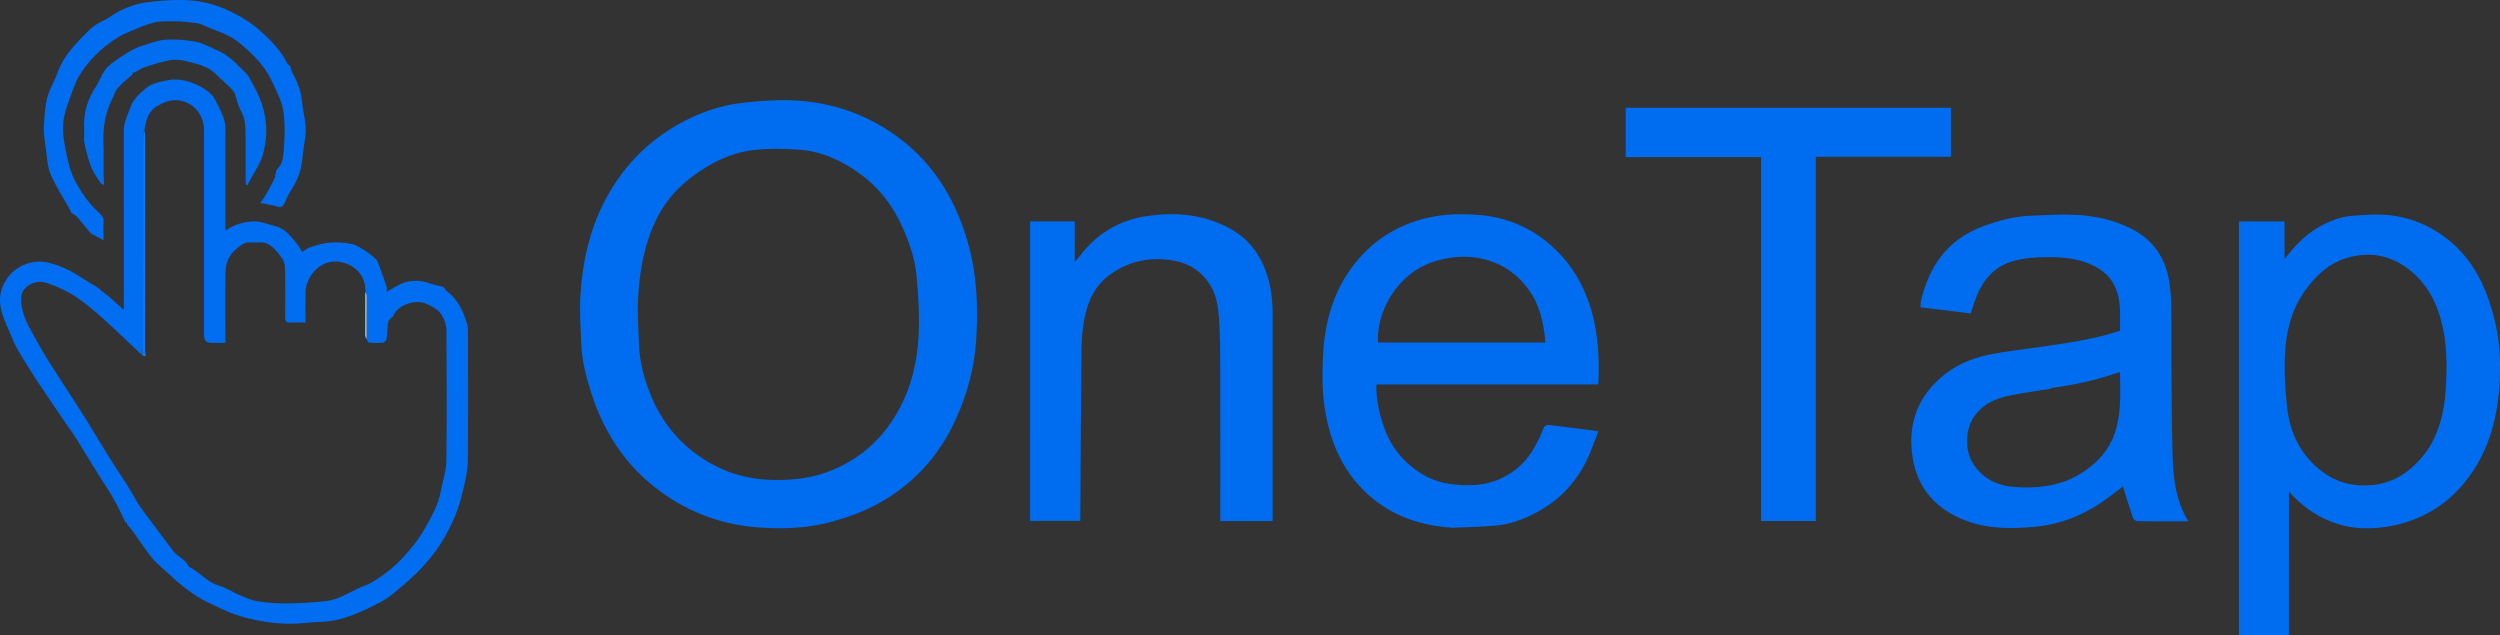 <?xml version="1.0" encoding="UTF-8"?>
<svg id="Layer_1" data-name="Layer 1" xmlns="http://www.w3.org/2000/svg" viewBox="0 0 935.77 237.82">
  <rect x="0" y="0" width="935.77" height="237.82" fill="#333333" stroke="none"/>
  <defs>
    <style>
      .cls-1 {
        fill: #016df0;
      }

      .cls-2 {
        fill: #006df0;
      }

      .cls-3 {
        fill: #ffffe5;
      }

      .cls-4 {
        fill: #1277f0;
      }

      .cls-5 {
        fill: #016def;
      }
    </style>
  </defs>
  <path class="cls-2" d="M312.23,195.02c-9.28,2.72-18.69,3.07-28.04,2.43-14.58-1.01-27.8-6.11-39.28-15.23-11.69-9.28-19.28-21.42-23.74-35.59-1.81-5.75-3.32-11.58-3.58-17.63-.26-6.1-.72-12.24-.34-18.32.78-12.5,3.39-24.64,9.3-35.83,6.3-11.94,15.25-21.4,27.04-28.14,7.77-4.45,16.06-7.39,24.92-8.29,6.7-.69,13.53-1.22,20.22-.75,14,.97,26.85,5.68,38.09,14.2,13.67,10.36,21.63,24.42,25.97,40.79,2.91,10.99,3.28,22.21,2.68,33.41-.62,11.51-3.61,22.56-8.71,32.97-4.03,8.24-9.47,15.44-16.39,21.41-8.14,7.04-17.6,11.71-28.14,14.56M310.55,176.34c.48-.2.97-.39,1.45-.6,11-4.64,19.12-12.44,24.71-22.87,4.53-8.44,6.67-17.67,7.13-27.11.37-7.57-.05-15.24-.79-22.79-.6-6.02-2.55-11.82-5.01-17.42-3.7-8.45-9.07-15.49-16.61-20.83-6.79-4.81-14.22-8.18-22.58-8.73-5.52-.36-11.13-.48-16.6.14-6.25.7-12.17,2.98-17.61,6.24-7.76,4.65-14.24,10.57-18.46,18.74-4.85,9.39-6.69,19.54-7.31,29.9-.37,6.1.09,12.26.33,18.39.23,5.8,1.68,11.39,3.71,16.8,4.73,12.6,13.02,22.13,25.03,28.28,7.39,3.78,15.32,5.28,23.6,5.18,6.42-.08,12.71-.82,19.02-3.32Z"/>
  <path class="cls-2" d="M856.76,207.14v30.68h-18.7V82.89h17.06v14.12c3.56-4.7,7.21-8.55,11.79-11.39,4.21-2.61,8.74-4.47,13.72-4.85,4.03-.3,8.1-.65,12.11-.36,8.77.63,16.68,3.76,23.59,9.29,10.02,8.01,14.8,18.96,17.66,31.06,1.94,8.22,2.08,16.6,1.45,24.88-.88,11.66-4.05,22.78-11.02,32.47-7.09,9.85-16.65,16.1-28.49,18.58-7.97,1.67-15.99,1.57-23.7-1.55-5.94-2.4-11.01-6.05-15.46-11.2v23.21M908.35,168.89c4.76-6.98,6.62-14.95,7.11-23.14.46-7.7.55-15.46-1.08-23.12-1.92-8.97-5.84-16.7-13.38-22.27-6.89-5.08-14.54-6.19-22.61-3.8-6.73,1.99-11.59,6.66-15.59,12.2-5.05,7.01-7.06,15.18-7.5,23.58-.35,6.63.05,13.35.76,19.96,1.04,9.66,5.01,17.96,12.94,24.06,6.06,4.66,12.99,6.06,20.31,5.03,8.07-1.14,14.05-5.92,19.06-12.51Z"/>
  <path class="cls-2" d="M718.96,112.99c3.07-13.44,10.08-23.37,23.28-28.28,5.69-2.11,11.48-3.66,17.53-3.94,5.7-.26,11.43-.61,17.12-.35,7.23.34,14.27,1.87,20.83,5.17,8.12,4.1,12.73,10.75,14.21,19.6.52,3.1.75,6.28.8,9.43.12,6.86,0,13.73.05,20.6.1,11.79.1,23.59.44,35.37.24,8.41,1.14,16.76,5.88,24.55-2.53,0-4.63,0-6.73,0-4.07,0-8.13.04-12.2-.05-.6-.01-1.55-.56-1.73-1.06-1.37-3.99-2.6-8.04-3.82-11.92-2.64,1.95-5.63,4.38-8.85,6.49-7.29,4.76-15.24,7.77-23.99,8.57-8.93.82-17.8.9-26.3-2.43-10.62-4.16-17.58-11.6-19.5-23.06-2-11.92,1.22-22.26,10.44-30.31,5.06-4.42,11.16-7.15,17.68-8.52,6.2-1.3,12.54-1.97,18.82-2.89,10.28-1.5,20.6-2.82,30.62-6.16-.06-5.58.59-11.16-1.88-16.52-1.84-3.99-4.93-6.39-8.71-8.14-5.25-2.44-10.84-2.93-16.55-2.88-4.3.04-8.56.27-12.72,1.43-7.28,2.03-11.56,7.15-14.12,13.97-.66,1.76-1.22,3.56-1.94,5.67-6.12-.76-12.36-1.53-18.76-2.32,0-.59,0-1.22.08-2M768.28,145.17c-.31.12-.6.29-.92.35-4.9.82-9.82,1.49-14.69,2.46-3.85.77-7.63,1.97-10.7,4.57-4.07,3.46-5.82,7.86-5.68,13.27.12,4.55,1.99,8.16,5.03,11.17,3.43,3.39,7.9,4.93,12.61,5.28,8.3.63,16.43-.16,23.86-4.42,6.69-3.84,11.78-9.12,14.08-16.6,2.19-7.12,1.76-14.51,1.66-21.98-.59.18-1.13.33-1.67.51-7.57,2.55-15.32,4.28-23.58,5.38Z"/>
  <path class="cls-2" d="M543.61,197.54c-11.88-.82-22.48-4.3-31.38-12.3-8.92-8.02-13.67-18.13-15.91-29.73-1.49-7.7-1.48-15.46-1.05-23.16.65-11.53,3.63-22.52,10.57-32.03,7.14-9.79,16.67-16.05,28.52-18.8,6.21-1.45,12.51-1.52,18.75-1.09,9.9.68,18.88,4.22,26.53,10.64,8.03,6.75,13.24,15.32,16.11,25.42,2.54,8.94,2.91,18.04,2.52,27.43h-83.09c-.13,5.84,1.14,11.22,3.04,16.46,1.73,4.75,4.39,8.99,8.08,12.48,4.68,4.42,10.07,7.46,16.57,8.31,6.49.84,12.84.73,18.94-2.06,5.59-2.56,9.76-6.6,12.7-11.92,1.2-2.17,2.3-4.42,3.18-6.73.66-1.73,1.96-1.4,3.11-1.27,5.67.67,11.33,1.44,17.49,2.24-1.64,4.06-2.95,8.16-4.91,11.93-3.61,6.95-8.7,12.68-15.45,16.82-5.52,3.39-11.43,5.89-17.91,6.52-5.39.52-10.82.58-16.42.85M574.74,112.61c-7.84-15.34-24.15-19.49-38.55-14.51-14.16,4.9-21.18,19.74-20.35,30.11h62.61c-.4-5.4-1.38-10.5-3.71-15.6Z"/>
  <path class="cls-1" d="M37.72,108.65c1.12.86,2.27,1.68,3.34,2.6,1.7,1.47,3.35,3,5.3,4.77v-2.38c0-21.6.02-43.19-.02-64.79,0-3.12,1.44-5.71,2.41-8.53,1.15-3.37,3.69-5.42,5.99-7.39,2.04-1.75,5.28-2.37,8.09-2.92,4.45-.86,8.71.51,12.57,2.58,2.03,1.09,4.19,2.81,5.16,4.79,1.66,3.44,3.84,6.81,3.83,10.93-.05,11.93-.02,23.86-.02,35.79v2.21c3.44-2.36,7.19-3.44,11.02-3.45,2.5,0,5,1.17,7.52,1.75,3.95.91,6.08,4.03,8.41,6.89.7.86,1.18,1.89,1.77,2.84.98-.61,1.89-1.45,2.95-1.78,2.36-.74,4.77-1.55,7.2-1.72,2.81-.21,5.73-.09,8.47.5,1.95.42,3.73,1.77,5.48,2.87,1.33.84,2.57,1.88,3.71,2.98.5.48.67,1.32.93,2.02,1,2.72,2,5.45,2.92,8.2.17.5-.03,1.12-.07,1.88,1.07-.63,2.06-1.17,3.01-1.78,4.36-2.74,8.91-3.12,13.71-1.27,1.43.55,3.02.66,4.47,1.16.49.17.68,1.03,1.16,1.38,4.23,3.15,6.4,7.58,7.79,12.49.21.74.35,1.53.35,2.29.02,16.33.09,32.66-.05,48.99-.03,3.16-.72,6.35-1.44,9.44-.84,3.61-1.76,7.26-3.15,10.68-1.49,3.69-3.32,7.29-5.45,10.65-2.09,3.28-4.56,6.38-7.22,9.23-2.8,3-5.96,5.69-9.1,8.35-1.99,1.68-4.1,3.34-6.4,4.52-7.03,3.59-14.11,7.12-22.28,7.35-3.75.11-7.48.71-11.22.72-5.92.01-11.68-.91-17.47-2.43-4.74-1.24-8.93-3.38-13.26-5.43-6.07-2.88-11.08-7.13-15.91-11.66-1.85-1.74-3.9-3.34-5.47-5.31-2.6-3.27-4.87-6.82-7.33-10.2-.57-.79-1.36-1.41-1.96-2.33.03-.32-.03-.43-.09-.53-.07.1-.15.2-.22.31-1.49-3.01-2.87-6.09-4.52-9.01-1.63-2.9-3.53-5.65-5.29-8.48-3.05-4.93-6.06-9.88-9.13-14.79-.85-1.36-1.84-2.62-2.75-3.95-2.59-3.8-5.18-7.61-7.75-11.43-2.13-3.18-4.32-6.32-6.31-9.58-2.44-3.99-5.2-7.9-6.89-12.21C2.61,121.64-.26,116.97.02,111.5c.09-1.71.57-3.51,1.32-5.04,3.35-6.89,10.58-9.53,16.43-8.22,4.36.98,8.19,2.79,11.88,5.16,2.54,1.63,5.19,3.1,7.74,4.81.08.26.21.36.33.45M52.9,132.67c-4.56-4.3-9.07-8.66-13.72-12.87-2.88-2.61-5.85-5.16-8.99-7.45-4.1-2.98-8.64-5.23-13.53-6.66-3.13-.91-8.79,1.25-8.76,6.16.02,4.37,1.62,8.11,3.66,11.77,1.94,3.48,3.81,7.01,5.91,10.4,3.29,5.3,6.74,10.5,10.12,15.74,1.6,2.49,3.23,4.96,4.79,7.48,3.42,5.54,6.7,11.18,10.23,16.65,2.96,4.58,6.02,9.09,8.64,13.88,1.01,1.85,2.37,3.52,3.63,5.22,3.26,4.38,6.6,8.71,9.83,13.12,1.66,2.27,4.66,3.14,5.88,5.82.07.16.28.28.45.37,3.9,2.03,6.68,5.77,11.17,7.01,2.5.69,4.74,2.29,7.16,3.31,2.24.95,4.52,2.03,6.88,2.42,3.63.59,7.34.85,11.02.83,4.68-.03,9.36-.36,14.02-.79,2.02-.19,4.07-.73,5.94-1.51,3.19-1.33,6.15-3.25,9.39-4.39,1.58-.56,2.99-1.42,4.26-2.24,3.12-2.01,6.14-4.33,8.73-6.99,3.66-3.76,7-7.78,9.62-12.49,2.42-4.36,4.85-8.59,5.75-13.55.67-3.7,2.02-7.38,2.08-11.09.23-16.46.15-32.92.03-49.38-.01-1.77-.71-3.7-1.6-5.27-1.31-2.3-3.7-3.49-6.08-4.53-3.33-1.45-9.98-.15-12.22,4.5-.06.12-.05.29-.14.36-1.7,1.42-1.73,1.41-1.89,3.05-.17,1.77-.18,3.55-.46,5.3-.09.55-.82,1.36-1.33,1.41-1.71.18-3.46.14-5.19.01-.39-.03-.72-.74-1.02-1.51,0-5.3.02-10.6,0-15.89,0-.62-.22-1.24-.39-2.18-.02-5.22-3.28-9.02-8.43-10.43-7.8-2.13-13.84,4.93-13.96,11-.07,3.77-.01,7.55-.01,11.46-2.02,0-3.81-.09-5.59.03-1.61.11-2.07-.49-2.05-2.06.08-5.6.1-11.2,0-16.79-.03-1.67-.09-3.64-.96-4.93-1.46-2.17-3.28-4.44-5.49-5.66-1.76-.97-4.34-.42-6.56-.59-2.29-.18-3.81,1.28-5.36,2.54-2.54,2.06-3.84,4.99-3.92,8.12-.2,8.26-.07,16.52-.07,24.79v2.16c-1.97,0-3.63,0-5.3,0q-2.7,0-2.7-2.74c0-25.65,0-51.31,0-76.96,0-5.77-4.09-10.48-9.66-11.08-2.85-.31-5.41.75-7.8,2.1-3.49,1.97-4.22,5.47-4.9,9.18-.14.81-.41,1.63-.41,2.44-.02,26.2-.01,52.4-.04,78.59,0,.97-.26,1.95-.65,2.81Z"/>
  <path class="cls-2" d="M385.56,163.94v-81.08h16.72v15.22c.74-.86,1.26-1.38,1.69-1.96,6.35-8.55,14.91-13.73,25.31-15.25,10.28-1.51,20.42-.77,30.01,4.09,7.78,3.94,12.54,10.11,15.08,18.26,1.46,4.69,2,9.5,2,14.39,0,25.06,0,50.13,0,75.19v2.24h-19.6v-2.28c0-18.4.03-36.79-.02-55.19-.02-6.11-.03-12.24-.46-18.33-.31-4.41-.95-8.83-3.43-12.76-3.12-4.93-7.66-7.85-13.18-8.87-8.59-1.59-16.68-.17-24.01,5.04-5.58,3.97-8.31,9.55-9.62,15.9-.81,3.97-1.19,8.08-1.23,12.14-.24,20.97-.32,41.95-.45,62.92,0,.4,0,.8,0,1.35h-18.8v-31.04Z"/>
  <path class="cls-2" d="M694.76,40.34h35.48v18.34h-50.58v136.33h-20.47V58.81h-50.68v-18.47h86.24Z"/>
  <path class="cls-1" d="M34.03,87.4c-1.83-2.21-3.54-4.35-5.34-6.4-.46-.53-1.21-.81-2.01-1.32-.13-.3-.34-.9-.64-1.45-2.4-4.32-5.15-8.48-7.09-13-1.23-2.86-1.34-6.22-1.76-9.38-.41-3.06-.96-6.18-.74-9.21.33-4.42.44-8.95,2.31-13.13,1.02-2.28,2.16-4.52,3.02-6.87,1.7-4.62,4.8-8.36,8.07-11.78,2.54-2.65,5.09-5.48,8.72-7.08,1.55-.68,3.04-1.85,4.6-2.76,3.84-2.26,7.92-3.68,12.26-4.23C59.61.27,63.84-.04,68.05,0c4.97.05,9.9.88,14.54,2.72,5.43,2.15,10.59,4.98,14.9,8.89,3.92,3.56,7.77,7.35,10.12,12.28.2.41.8.62.96.74.32.99.45,1.85.84,2.55,1.97,3.51,3.33,7.16,3.7,11.24.37,4.04,1.71,7.99,1.24,12.11-.35,3.05-.94,6.07-1.21,9.12-.39,4.29-1.9,8.09-4.25,11.66-.97,1.48-1.65,3.15-2.42,4.76-.55,1.14-1.16,1.72-2.62,1.26-1.94-.6-3.98-.86-6.46-1.36.67-.93,1.29-1.63,1.74-2.42,1.25-2.19,2.51-4.38,3.59-6.66.55-1.15.32-2.89,1.12-3.66,2.38-2.29,2.19-5.3,2.43-8.02.36-4.17.36-8.43-.05-12.59-.42-4.27-2.53-8.04-4.31-11.95-2.8-6.15-7.32-10.44-12.32-14.63-4.12-3.45-9.21-4.57-13.84-6.77-1.39-.66-3.09-.72-4.67-.91-1.83-.22-3.67-.41-5.51-.39-2.64.02-5.36-.13-7.89.47-3.04.71-5.94,2.05-8.85,3.25-1.82.75-3.63,1.6-5.28,2.66-5.51,3.55-10.19,8.04-13.64,13.58-1.79,2.87-2.83,6.23-4.01,9.44-1.49,4.04-2.67,8.24-2.28,12.57.33,3.6,1.11,7.19,1.95,10.72.57,2.38,1.35,4.78,2.48,6.94,2.43,4.6,5.4,8.85,9.33,12.34,1.02.91,1.48,1.87,1.4,3.27-.13,2.18-.03,4.38-.03,6.69-1.64-.85-3.14-1.63-4.73-2.51Z"/>
  <path class="cls-5" d="M49.93,27.57c-1.98,1.78-4.12,3.42-5.87,5.4-1.03,1.15-1.4,2.87-2.14,4.3-2.68,5.24-3.42,10.83-3.19,16.65.14,3.59,0,7.2.04,10.79,0,1.37.12,2.73.2,4.59-.53-.33-1.14-.51-1.4-.92-1.22-1.91-2.62-3.77-3.43-5.85-1.11-2.88-1.9-5.92-2.53-8.96-.34-1.66.04-3.46-.08-5.18-.4-5.84,1.14-11.09,4.36-15.95,1.35-2.05,2.11-4.52,3.59-6.45,1.21-1.59,3-2.79,4.69-3.95,2.86-1.96,5.77-3.91,9.14-4.93,2.88-.87,5.77-2.07,8.71-2.25,3.77-.23,7.67.06,11.38.79,2.81.55,5.42,2.14,8.11,3.27,4.41,1.85,7.45,5.43,10.71,8.68,1.13,1.12,1.74,2.77,2.56,4.2,3.59,6.22,5.45,12.89,4.72,20.09-.41,4-1.33,7.91-3.56,11.4-1.22,1.92-2.21,3.97-3.3,5.97-.19-.05-.38-.1-.57-.15-.04-.54-.13-1.08-.13-1.62,0-5.6-.01-11.19,0-16.79,0-3.31-.14-6.51-1.91-9.55-1.05-1.8-1.35-4.03-2.12-6.02-.29-.75-.85-1.46-1.44-2.04-1.73-1.7-3.6-3.26-5.28-5.01-2.82-2.93-6.55-3.93-10.26-4.89-2.19-.56-4.58-1.08-6.76-.75-3.4.51-6.72,1.64-10.01,2.71-1.37.45-2.57,1.43-4.05,2.09-.31-.03-.42.03-.52.09.1.07.2.15.31.22Z"/>
  <path class="cls-4" d="M54.15,48.78c.17,1.15.21,2.35.21,3.54,0,26.47,0,52.95-.05,79.42,0,.44,1.04,2.45-1.15,1.2.12-1.14.38-2.11.38-3.08.02-26.2.01-52.4.04-78.59,0-.81.27-1.63.57-2.48Z"/>
  <path class="cls-3" d="M137.14,126.96c-.14-.42-.35-1.02-.36-1.63-.02-5.31-.01-10.61.02-16.11.15.42.36,1.04.36,1.66.02,5.3,0,10.6-.02,16.08Z"/>
  <path d="M37.69,108.56c-.09,0-.22-.09-.25-.22.1-.03.21.13.25.22Z"/>
  <path d="M47.21,195.97c0-.16.07-.26.14-.37.06.11.12.21.15.41-.03.09-.22.02-.29-.04Z"/>
  <path d="M49.99,27.49c-.16,0-.26-.07-.37-.14.11-.06.21-.12.41-.15.09.03.02.22-.04.29Z"/>
</svg>